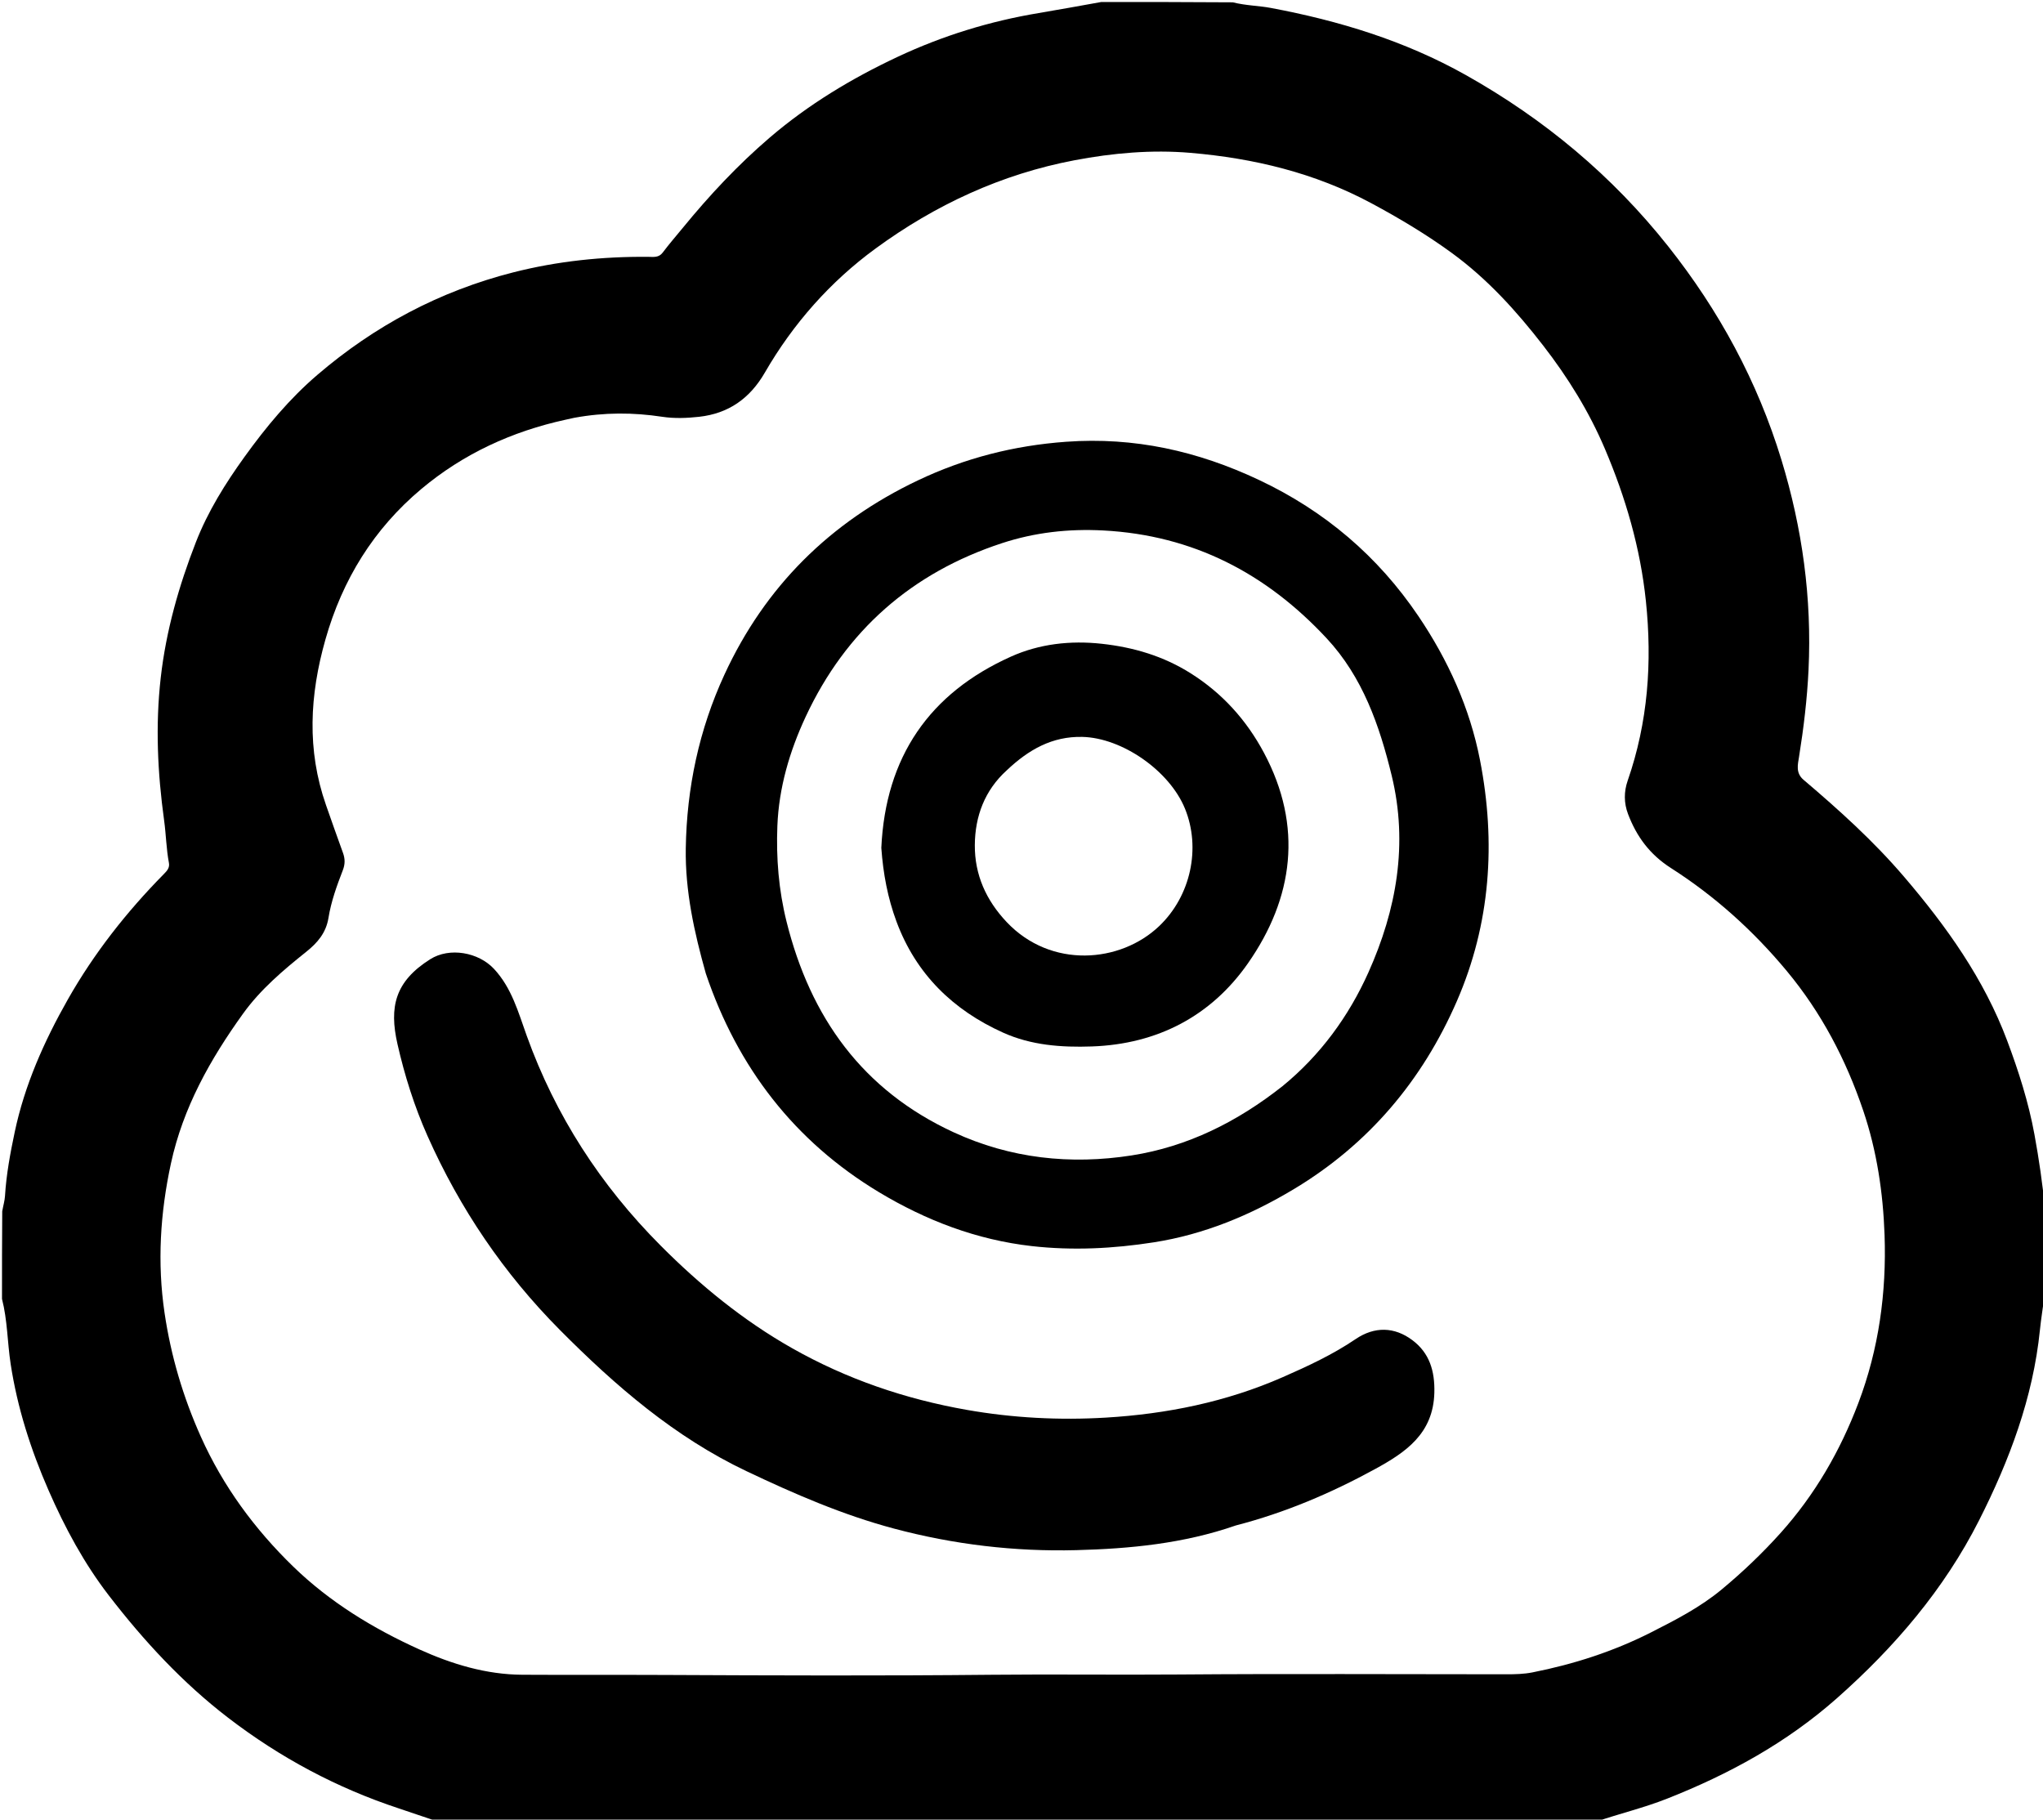 <svg version="1.1" id="Layer_1" xmlns="http://www.w3.org/2000/svg" xmlns:xlink="http://www.w3.org/1999/xlink" x="0px" y="0px"
	 width="100%" viewBox="0 0 1024 912" enable-background="new 0 0 1024 912" xml:space="preserve">
<path fill="#000000" opacity="1" stroke="none" 
	d="
M1,651 
	C1,636.646 1,622.292 1.116,607.1 
	C1.672,603.983 2.369,601.719 2.507,599.421 
	C3.158,588.61 5.142,577.991 7.367,567.445 
	C12.363,543.765 22.098,521.923 33.976,500.966 
	C47.114,477.787 63.44,457.048 82.101,438.097 
	C83.653,436.521 85.14,434.977 84.667,432.479 
	C83.336,425.448 83.237,418.268 82.262,411.211 
	C78.97,387.395 77.844,363.583 80.568,339.621 
	C83.236,316.139 89.642,293.64 98.187,271.732 
	C104.205,256.305 112.912,242.361 122.598,228.915 
	C133.355,213.981 145.067,199.886 158.992,187.948 
	C187.729,163.311 220.421,145.885 257.236,136.516 
	C279.441,130.865 302.028,128.529 324.914,128.725 
	C327.473,128.747 330.167,129.268 332.18,126.576 
	C335.366,122.314 338.882,118.3 342.254,114.177 
	C355.555,97.916 369.854,82.625 385.837,68.938 
	C405.209,52.348 426.835,39.334 449.834,28.528 
	C472.4,17.925 496.02,10.638 520.629,6.544 
	C531.104,4.801 541.544,2.854 552,1 
	C573.688,1 595.375,1 617.874,1.165 
	C624.676,2.848 630.901,2.838 636.921,3.968 
	C671.129,10.384 704.089,20.424 734.652,37.582 
	C774.042,59.696 808.104,88.089 836.156,123.487 
	C861.634,155.637 880.894,191.125 892.908,230.524 
	C903.385,264.878 908.188,299.809 906.479,335.731 
	C905.783,350.383 904.039,364.833 901.727,379.281 
	C901.111,383.132 899.933,387.399 903.967,390.827 
	C921.73,405.921 939.021,421.497 954.231,439.275 
	C975.573,464.219 994.478,490.676 1006.082,521.687 
	C1011.792,536.946 1016.751,552.42 1019.707,568.554 
	C1021.985,580.987 1023.808,593.437 1025,606 
	C1025,619.688 1025,633.375 1024.94,647.932 
	C1024.063,654.721 1023.063,660.623 1022.461,666.565 
	C1019.014,700.556 1007.13,732.048 991.921,762.066 
	C974.459,796.533 949.641,825.566 920.641,851.208 
	C895.425,873.503 866.6,889.244 835.574,901.488 
	C823.956,906.074 811.798,908.979 800,913 
	C606.646,913 413.292,913 219.142,912.85 
	C212.214,910.592 206.103,908.416 199.945,906.385 
	C168.832,896.123 140.42,880.938 114.386,860.964 
	C91.452,843.369 72.092,822.394 54.58,799.681 
	C42.148,783.557 32.497,765.629 24.338,746.954 
	C15.446,726.601 8.698,705.627 5.334,683.577 
	C3.681,672.739 3.75,661.681 1,651 
M287.841,209.397 
	C286.38,209.719 284.92,210.043 283.458,210.362 
	C256.628,216.224 232.235,227.423 211.19,245.065 
	C187.312,265.082 171.631,290.479 163.099,320.555 
	C155.217,348.342 153.717,375.87 163.392,403.475 
	C166.201,411.489 169.013,419.502 171.917,427.482 
	C172.992,430.435 173.003,433.138 171.829,436.16 
	C168.817,443.919 165.967,451.826 164.641,460.027 
	C163.415,467.608 159.09,472.561 153.49,477.041 
	C141.899,486.314 130.563,495.889 121.815,508.052 
	C105.359,530.934 91.742,555.136 85.68,583.105 
	C80.298,607.94 78.761,632.88 82.475,658.007 
	C85.649,679.487 91.727,700.102 100.654,720.029 
	C111.809,744.93 127.668,766.427 146.999,785.191 
	C165.289,802.943 186.957,816.172 210.203,826.688 
	C226.595,834.103 243.739,839.275 261.735,839.38 
	C285.557,839.519 309.385,839.374 333.214,839.484 
	C387.87,839.737 442.533,839.947 497.186,839.389 
	C528.345,839.072 559.496,839.5 590.652,839.254 
	C645.482,838.821 700.318,839.147 755.151,839.147 
	C759.482,839.147 763.799,839.05 768.083,838.204 
	C788.775,834.122 808.716,827.693 827.517,818.161 
	C839.825,811.921 852.144,805.585 862.896,796.673 
	C873.416,787.954 883.22,778.608 892.39,768.409 
	C909.714,749.143 922.369,727.153 931.454,703.191 
	C941.704,676.156 945.602,647.879 944.588,618.977 
	C943.843,597.753 940.714,576.818 933.923,556.719 
	C925.292,531.177 912.972,507.585 895.545,486.624 
	C878.756,466.432 859.514,449.12 837.539,435.075 
	C826.875,428.259 820.267,419.243 815.99,407.933 
	C813.926,402.474 813.907,396.81 815.828,391.282 
	C826.012,361.978 828.172,332.023 824.957,301.224 
	C822.174,274.569 814.784,249.344 804.407,224.935 
	C796.506,206.35 785.918,189.234 773.491,173.198 
	C760.052,155.855 745.491,139.77 727.683,126.785 
	C714.874,117.445 701.359,109.386 687.373,101.871 
	C658.939,86.593 628.354,79.31 596.662,76.608 
	C577.271,74.955 557.822,76.671 538.548,80.327 
	C501.824,87.294 468.706,102.732 438.898,124.529 
	C416.215,141.114 397.547,162.19 383.366,186.732 
	C375.887,199.675 365.202,207.264 350.366,208.901 
	C344.222,209.579 337.97,209.806 331.903,208.888 
	C317.439,206.699 303.077,206.608 287.841,209.397 
z"/>
<path fill="#000000" opacity="1" stroke="none" 
	d="
M353.778,487.932 
	C347.932,467.156 343.399,446.573 343.728,425.215 
	C344.196,394.865 350.391,365.684 363.084,338.158 
	C383.457,293.974 416.022,261.723 460.009,240.796 
	C483.617,229.565 508.224,223.305 534.35,221.413 
	C568.514,218.938 600.281,226.037 631.054,240.56 
	C664.026,256.121 690.678,278.797 710.951,308.817 
	C725.786,330.783 736.702,354.778 741.799,380.903 
	C749.865,422.244 747.091,462.997 730.206,501.787 
	C712.9,541.545 685.955,573.544 648.383,596.061 
	C626.606,609.113 603.486,618.714 578.351,622.644 
	C558.102,625.81 537.707,626.852 517.199,624.544 
	C489.528,621.43 464.029,611.639 440.551,597.507 
	C398.273,572.058 369.708,535.086 353.778,487.932 
M642.861,544.351 
	C661.802,528.851 676.002,509.404 685.866,487.412 
	C699.963,455.982 705.889,422.976 697.532,388.662 
	C691.414,363.544 683.003,339.337 664.959,319.94 
	C634.695,287.408 598.018,268.224 552.922,265.862 
	C535.471,264.949 518.588,266.866 502.254,272.221 
	C457.069,287.035 423.98,315.979 403.828,359.215 
	C395.753,376.538 390.388,394.819 389.636,413.949 
	C389.004,430.036 390.277,446.04 394.236,461.917 
	C406.201,509.909 432.301,546.395 477.944,567.482 
	C506.472,580.662 536.598,583.883 567.25,579.086 
	C595.211,574.709 620.072,562.337 642.861,544.351 
z"/>
<path fill="#000000" opacity="1" stroke="none" 
	d="
M619.43,764.552 
	C593.263,773.658 566.313,776.238 539.426,776.93 
	C508.61,777.724 478.02,774.112 448.024,766.106 
	C422.294,759.238 398.067,748.703 374.147,737.346 
	C338.099,720.231 308.443,694.571 280.617,666.559 
	C252.486,638.24 230.455,605.705 214.248,569.27 
	C207.675,554.494 202.79,538.98 199.228,523.307 
	C194.991,504.668 197.954,491.922 215.654,480.751 
	C225.31,474.657 239.799,477.229 247.613,485.616 
	C256.475,495.126 259.764,507.303 263.965,518.992 
	C278.405,559.179 301.031,594.071 331.104,624.268 
	C350.939,644.186 372.519,661.841 397.051,675.726 
	C424.414,691.213 453.689,701.197 484.628,706.634 
	C507.716,710.691 531.013,711.893 554.278,710.503 
	C584.801,708.679 614.547,702.673 642.821,690.282 
	C655.515,684.719 667.98,678.938 679.497,671.132 
	C688.937,664.734 698.934,664.948 707.932,671.701 
	C716.462,678.102 719.215,687.082 718.929,698.021 
	C718.391,718.626 704.495,727.945 689.073,736.366 
	C667.078,748.377 644.153,758.16 619.43,764.552 
z"/>
<path fill="#000000" opacity="1" stroke="none" 
	d="
M441.736,424.946 
	C443.858,379.334 465.853,347.419 506.771,329.066 
	C520.943,322.71 536.471,320.927 552.239,322.66 
	C568.199,324.414 583.094,328.819 596.784,337.447 
	C612.693,347.474 624.796,360.923 633.56,377.368 
	C653.163,414.156 648.358,450.073 625.497,482.815 
	C607.12,509.136 580.271,523.323 547.278,524.477 
	C531.916,525.014 516.849,523.887 502.827,517.576 
	C477.668,506.25 459.102,488.188 449.339,461.892 
	C444.969,450.123 442.66,437.911 441.736,424.946 
M504.597,386.097 
	C493.517,396.13 488.7,409.165 488.603,423.564 
	C488.504,438.37 494.23,451.208 504.609,462.175 
	C526.759,485.582 561.547,482.717 581.009,464.158 
	C596.955,448.953 601.95,424.935 593.946,405.309 
	C586.174,386.25 562.39,369.775 542.456,369.332 
	C527.417,368.998 515.59,375.672 504.597,386.097 
z"/>
</svg>